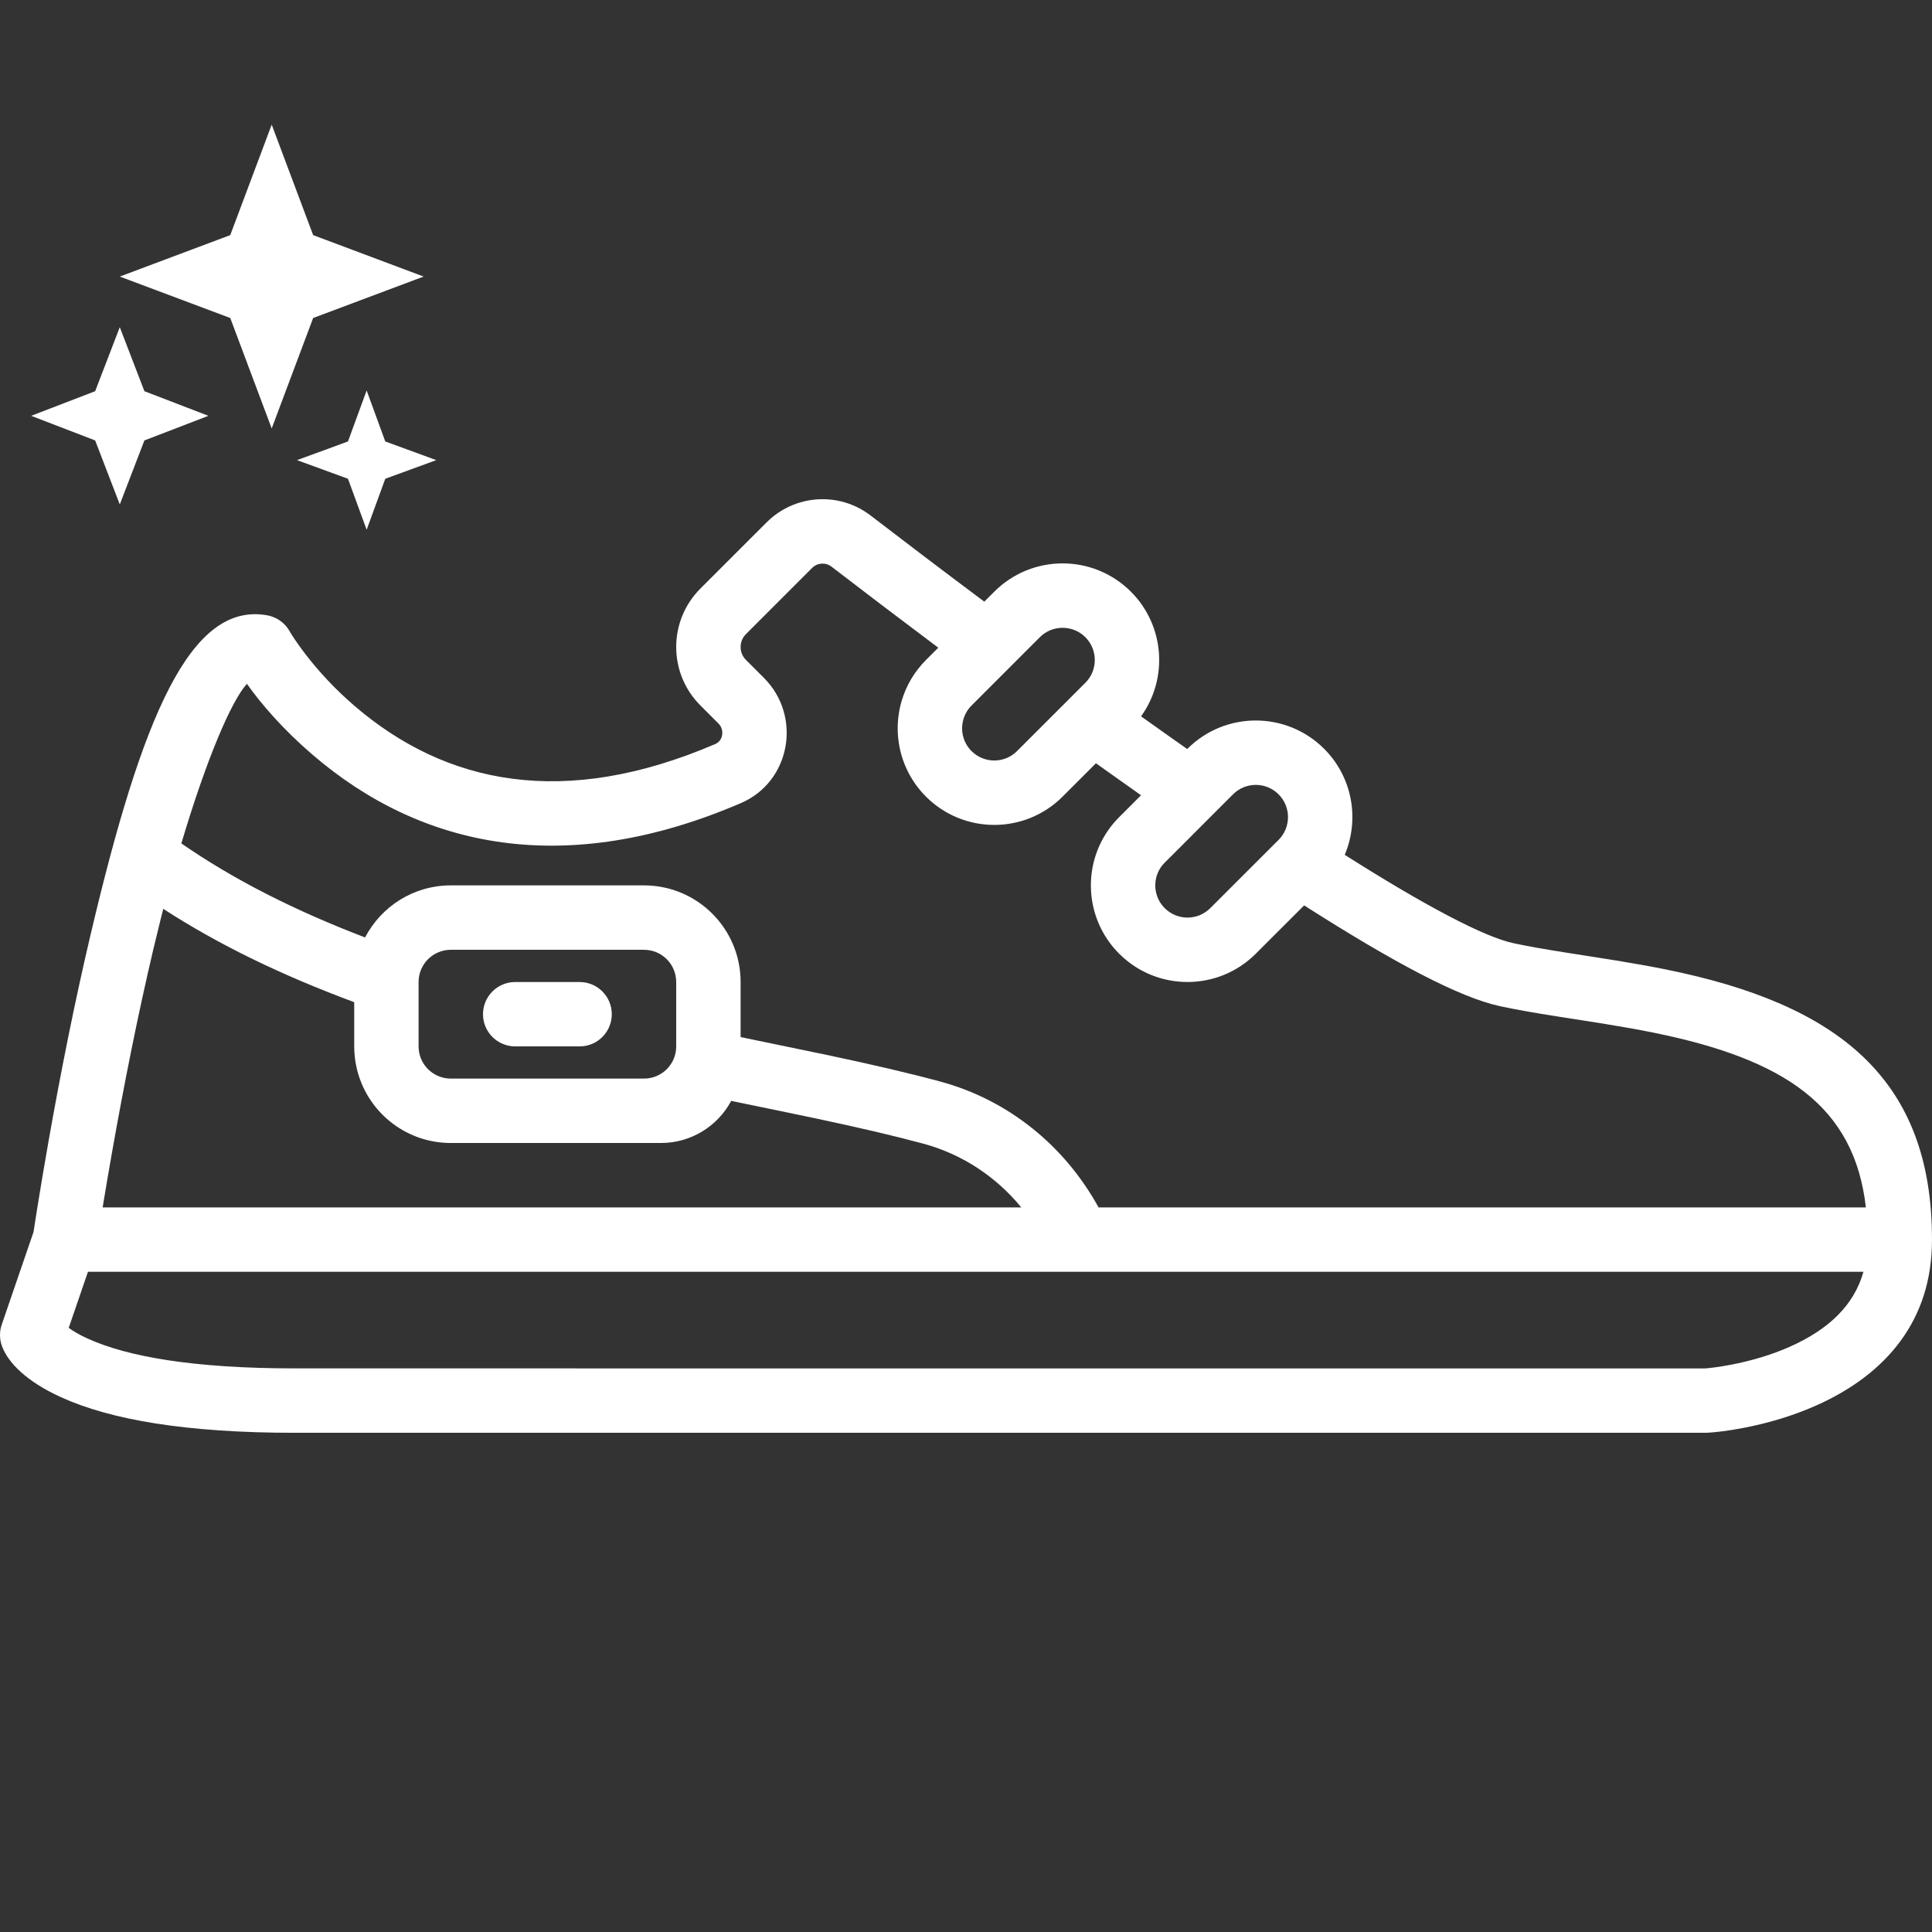 <svg width="62" height="62" viewBox="0 0 62 62" fill="none" xmlns="http://www.w3.org/2000/svg">
<rect x="0" y="0" width="62" height="62" fill="#333333" stroke="none"/>
<g clip-path="url(#clip0_1_306)">
<path d="M62 39.78C62 34.616 58.995 32.225 53.436 31.106C52.95 31.008 52.444 30.918 51.849 30.821C51.621 30.784 51.392 30.748 51.085 30.7C50.712 30.642 50.52 30.612 50.351 30.585C49.556 30.46 49.038 30.369 48.567 30.268C47.621 30.064 45.733 29.067 43.154 27.433C43.632 26.304 43.412 24.949 42.492 24.029C41.281 22.819 39.318 22.819 38.107 24.029L38.099 24.037C37.616 23.698 37.122 23.348 36.618 22.988C37.49 21.777 37.381 20.078 36.292 18.988C35.081 17.777 33.118 17.777 31.907 18.988L31.587 19.308C30.267 18.321 29.021 17.375 27.942 16.546C26.931 15.768 25.502 15.862 24.6 16.765L22.477 18.887C21.441 19.923 21.441 21.603 22.477 22.639L23.055 23.217C23.261 23.423 23.2 23.771 22.958 23.875C18.115 25.955 14.316 25.184 11.364 22.642C10.746 22.109 10.218 21.538 9.783 20.968C9.528 20.634 9.365 20.382 9.293 20.255C9.141 19.987 8.879 19.801 8.576 19.746C6.11 19.304 4.557 22.979 2.899 30.028C2.404 32.13 1.954 34.379 1.557 36.627C1.418 37.413 1.296 38.143 1.191 38.799C1.139 39.125 1.101 39.373 1.076 39.536L0.056 42.508C-0.022 42.735 -0.018 42.982 0.066 43.206C0.264 43.734 0.848 44.331 1.951 44.835C3.54 45.561 5.973 45.98 9.445 45.98H54.766C55.065 45.963 55.447 45.919 55.928 45.827C56.728 45.675 57.53 45.44 58.288 45.102C60.566 44.085 62.001 42.341 61.999 39.796C61.999 39.791 62 39.785 62 39.78ZM5.24 29.166C7.02 30.321 9.056 31.304 11.367 32.161V33.58C11.367 33.816 11.394 34.045 11.444 34.266C11.756 35.648 12.99 36.68 14.467 36.68H20.667C20.669 36.68 20.672 36.68 20.675 36.68H21.21C22.186 36.68 23.035 36.133 23.465 35.329C24.38 35.517 25.692 35.787 26.169 35.889C27.591 36.191 28.677 36.444 29.628 36.701C30.877 37.038 31.964 37.759 32.774 38.747H3.294C3.383 38.203 3.483 37.612 3.594 36.986C3.985 34.773 4.427 32.561 4.912 30.5C4.994 30.153 5.077 29.814 5.16 29.481C5.186 29.375 5.213 29.27 5.24 29.166ZM13.433 33.58V31.514C13.433 30.942 13.896 30.48 14.467 30.48H20.667C21.238 30.48 21.7 30.942 21.7 31.514V33.58C21.7 34.15 21.24 34.611 20.671 34.613H14.466C13.967 34.613 13.551 34.259 13.454 33.789C13.441 33.721 13.433 33.651 13.433 33.58ZM41.031 25.491C41.434 25.894 41.434 26.549 41.031 26.953L40.982 27.002C40.981 27.002 40.98 27.003 40.979 27.004L38.838 29.144C38.435 29.547 37.781 29.547 37.377 29.144C37.1 28.866 37.013 28.471 37.117 28.119C37.164 27.96 37.251 27.809 37.377 27.683L37.8 27.261L38.949 26.111C38.95 26.11 38.952 26.108 38.954 26.106L39.569 25.491C39.972 25.087 40.627 25.087 41.031 25.491ZM34.831 20.449C35.234 20.853 35.234 21.508 34.831 21.911L34.334 22.407C34.333 22.409 34.331 22.41 34.33 22.412L33.507 23.234L32.638 24.103C32.235 24.506 31.581 24.506 31.177 24.103C31.102 24.027 31.04 23.943 30.993 23.853C30.877 23.632 30.847 23.378 30.902 23.14C30.944 22.957 31.035 22.784 31.177 22.642L33.369 20.449C33.772 20.046 34.427 20.046 34.831 20.449ZM7.924 21.945C8.398 22.614 9.092 23.412 10.016 24.208C13.54 27.243 18.167 28.182 23.774 25.774C25.374 25.087 25.743 22.984 24.517 21.756L23.939 21.178C23.71 20.949 23.71 20.577 23.939 20.349L26.061 18.226C26.23 18.057 26.494 18.04 26.683 18.184C27.703 18.969 28.871 19.856 30.111 20.785L29.716 21.18C29.338 21.558 29.078 22.01 28.936 22.49C28.711 23.249 28.783 24.076 29.151 24.791C29.295 25.07 29.483 25.331 29.716 25.565C30.927 26.775 32.889 26.775 34.099 25.565L34.977 24.688L35.17 24.494C35.662 24.846 36.144 25.188 36.617 25.521L36.367 25.771L35.916 26.222C35.651 26.487 35.444 26.788 35.295 27.109C34.763 28.255 34.97 29.66 35.916 30.606C37.126 31.816 39.089 31.816 40.299 30.606L41.851 29.055C44.746 30.902 46.841 32.01 48.131 32.288C48.649 32.4 49.199 32.496 50.029 32.627C50.201 32.654 50.395 32.684 50.767 32.742C51.069 32.789 51.294 32.825 51.517 32.861C52.089 32.954 52.57 33.04 53.028 33.132C57.306 33.993 59.51 35.513 59.878 38.747H35.254C34.166 36.768 32.358 35.297 30.167 34.706C29.173 34.437 28.054 34.177 26.598 33.867C26.095 33.761 24.684 33.469 23.767 33.281V31.514C23.767 29.801 22.379 28.413 20.667 28.413H14.467C13.27 28.413 12.233 29.091 11.716 30.084C9.452 29.218 7.494 28.226 5.82 27.066C6.629 24.349 7.425 22.491 7.924 21.945ZM57.445 43.215C56.847 43.482 56.195 43.672 55.542 43.797C55.152 43.871 54.855 43.906 54.702 43.915L9.445 43.913C6.247 43.913 4.096 43.543 2.81 42.955C2.552 42.838 2.354 42.722 2.205 42.613L2.823 40.813H59.8C59.497 41.889 58.684 42.662 57.445 43.215Z" fill="white"/>
<path d="M16.533 33.58H18.6C19.171 33.58 19.633 33.118 19.633 32.547C19.633 31.976 19.171 31.514 18.6 31.514H16.533C15.963 31.514 15.5 31.976 15.5 32.547C15.5 33.118 15.963 33.58 16.533 33.58Z" fill="white"/>
<g clip-path="url(#clip1_1_306)">
<path d="M8.719 4L10.049 7.545L13.594 8.875L10.049 10.205L8.719 13.75L7.389 10.205L3.844 8.875L7.389 7.545L8.719 4Z" fill="white"/>
<path d="M11.766 12.531L12.364 14.167L14 14.766L12.364 15.364L11.766 17L11.167 15.364L9.531 14.766L11.167 14.167L11.766 12.531Z" fill="white"/>
<path d="M3.844 10.5L4.634 12.554L6.688 13.344L4.634 14.134L3.844 16.188L3.054 14.134L1 13.344L3.054 12.554L3.844 10.5Z" fill="white"/>
</g>
</g>
<defs>
<clipPath id="clip0_1_306">
<rect width="62" height="62" fill="white"/>
</clipPath>
<clipPath id="clip1_1_306">
<rect width="13" height="13" fill="white" transform="translate(14 17) rotate(180)"/>
</clipPath>
</defs>
</svg>

